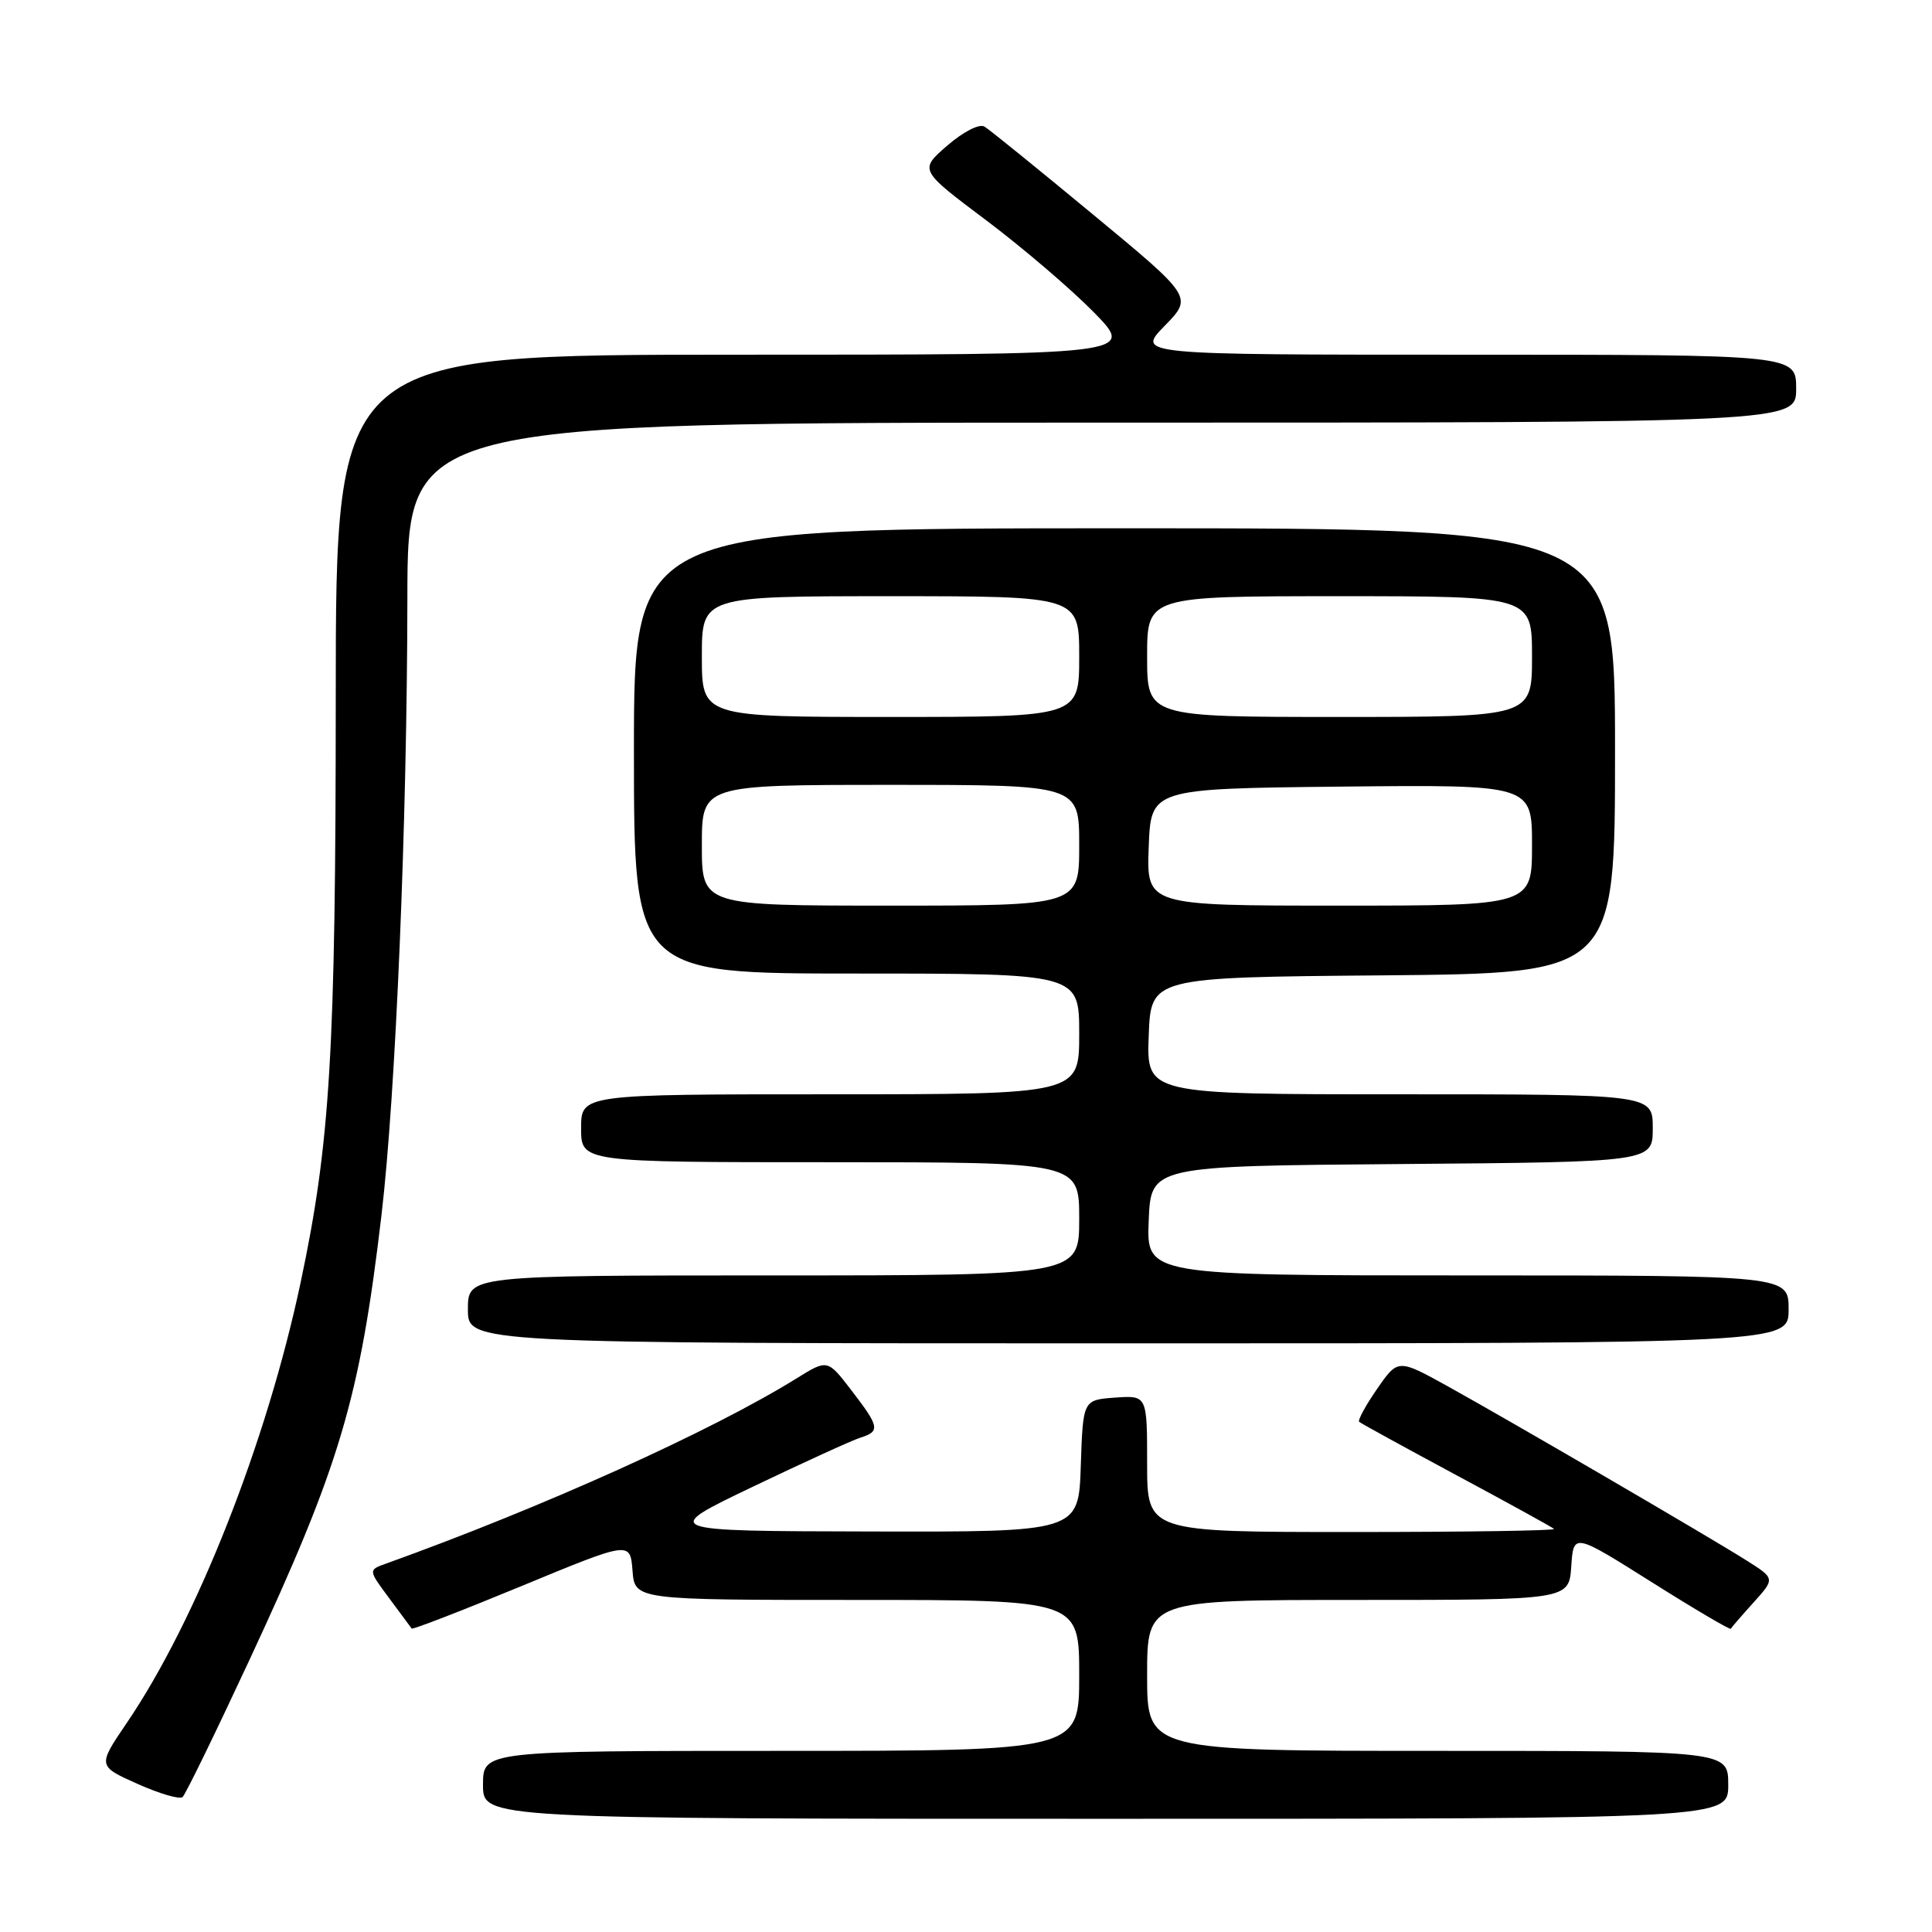 <?xml version="1.0" encoding="UTF-8" standalone="no"?>
<!DOCTYPE svg PUBLIC "-//W3C//DTD SVG 1.1//EN" "http://www.w3.org/Graphics/SVG/1.1/DTD/svg11.dtd" >
<svg xmlns="http://www.w3.org/2000/svg" xmlns:xlink="http://www.w3.org/1999/xlink" version="1.1" viewBox="0 0 256 256">
 <g >
 <path fill="currentColor"
d=" M 229.00 236.50 C 229.00 232.00 229.00 232.00 190.50 232.00 C 152.00 232.00 152.00 232.00 152.00 222.00 C 152.00 212.00 152.00 212.00 179.95 212.00 C 207.89 212.00 207.89 212.00 208.20 207.56 C 208.50 203.12 208.50 203.12 218.84 209.63 C 224.53 213.22 229.26 216.00 229.34 215.82 C 229.43 215.64 230.79 214.07 232.36 212.33 C 235.22 209.16 235.22 209.16 231.36 206.73 C 226.25 203.51 200.24 188.35 191.87 183.71 C 185.24 180.04 185.24 180.04 182.47 184.04 C 180.95 186.24 179.88 188.20 180.10 188.40 C 180.32 188.60 186.12 191.78 193.00 195.48 C 199.88 199.17 205.69 202.37 205.92 202.59 C 206.15 202.82 194.11 203.00 179.17 203.00 C 152.00 203.00 152.00 203.00 152.00 193.94 C 152.00 184.89 152.00 184.89 147.75 185.19 C 143.50 185.50 143.50 185.50 143.21 194.25 C 142.92 203.00 142.92 203.00 115.21 202.93 C 87.50 202.87 87.50 202.87 99.75 197.00 C 106.48 193.78 112.89 190.85 114.00 190.50 C 116.66 189.66 116.55 189.08 112.82 184.23 C 109.65 180.10 109.65 180.10 105.57 182.63 C 94.28 189.64 71.93 199.72 51.14 207.19 C 48.79 208.03 48.79 208.03 51.57 211.77 C 53.09 213.82 54.44 215.63 54.55 215.79 C 54.66 215.96 61.22 213.42 69.13 210.15 C 83.50 204.21 83.50 204.21 83.81 208.10 C 84.11 212.00 84.11 212.00 113.56 212.00 C 143.00 212.00 143.00 212.00 143.00 222.00 C 143.00 232.00 143.00 232.00 103.50 232.00 C 64.00 232.00 64.00 232.00 64.00 236.50 C 64.00 241.00 64.00 241.00 146.50 241.00 C 229.00 241.00 229.00 241.00 229.00 236.50 Z  M 33.03 220.00 C 45.07 194.14 47.68 185.34 50.55 161.00 C 52.44 144.94 53.95 108.87 53.98 79.25 C 54.00 56.00 54.00 56.00 146.00 56.00 C 238.00 56.00 238.00 56.00 238.00 51.50 C 238.00 47.00 238.00 47.00 194.30 47.00 C 150.59 47.00 150.59 47.00 154.32 43.18 C 158.05 39.36 158.05 39.36 144.84 28.43 C 137.58 22.42 131.11 17.17 130.45 16.78 C 129.78 16.36 127.68 17.43 125.53 19.28 C 121.79 22.52 121.79 22.52 130.65 29.17 C 135.52 32.83 141.96 38.34 144.97 41.41 C 150.43 47.00 150.43 47.00 97.47 47.00 C 44.50 47.00 44.50 47.00 44.49 92.25 C 44.48 139.56 43.76 151.45 39.82 170.00 C 35.33 191.15 26.05 214.66 16.83 228.25 C 12.92 234.00 12.92 234.00 18.21 236.37 C 21.12 237.67 23.81 238.46 24.19 238.12 C 24.58 237.78 28.55 229.62 33.03 220.00 Z  M 237.00 173.50 C 237.00 169.00 237.00 169.00 194.46 169.00 C 151.91 169.00 151.91 169.00 152.21 161.75 C 152.50 154.50 152.50 154.50 185.75 154.24 C 219.00 153.97 219.00 153.97 219.00 149.49 C 219.00 145.00 219.00 145.00 185.46 145.00 C 151.92 145.00 151.92 145.00 152.21 137.25 C 152.50 129.50 152.50 129.50 183.25 129.24 C 214.00 128.97 214.00 128.97 214.00 99.49 C 214.00 70.00 214.00 70.00 149.00 70.00 C 84.00 70.00 84.00 70.00 84.00 99.50 C 84.00 129.00 84.00 129.00 113.50 129.00 C 143.00 129.00 143.00 129.00 143.00 137.00 C 143.00 145.00 143.00 145.00 110.00 145.00 C 77.00 145.00 77.00 145.00 77.00 149.50 C 77.00 154.00 77.00 154.00 110.00 154.00 C 143.00 154.00 143.00 154.00 143.00 161.50 C 143.00 169.00 143.00 169.00 102.50 169.00 C 62.00 169.00 62.00 169.00 62.00 173.50 C 62.00 178.00 62.00 178.00 149.50 178.00 C 237.00 178.00 237.00 178.00 237.00 173.50 Z  M 93.00 112.00 C 93.00 104.00 93.00 104.00 118.00 104.00 C 143.00 104.00 143.00 104.00 143.00 112.00 C 143.00 120.00 143.00 120.00 118.00 120.00 C 93.00 120.00 93.00 120.00 93.00 112.00 Z  M 152.21 112.25 C 152.50 104.50 152.50 104.50 177.75 104.23 C 203.00 103.97 203.00 103.97 203.00 111.98 C 203.00 120.00 203.00 120.00 177.46 120.00 C 151.92 120.00 151.92 120.00 152.21 112.25 Z  M 93.00 87.00 C 93.00 79.00 93.00 79.00 118.00 79.00 C 143.00 79.00 143.00 79.00 143.00 87.00 C 143.00 95.00 143.00 95.00 118.00 95.00 C 93.00 95.00 93.00 95.00 93.00 87.00 Z  M 152.00 87.00 C 152.00 79.00 152.00 79.00 177.50 79.00 C 203.00 79.00 203.00 79.00 203.00 87.00 C 203.00 95.00 203.00 95.00 177.50 95.00 C 152.00 95.00 152.00 95.00 152.00 87.00 Z "/>
</g>
</svg>